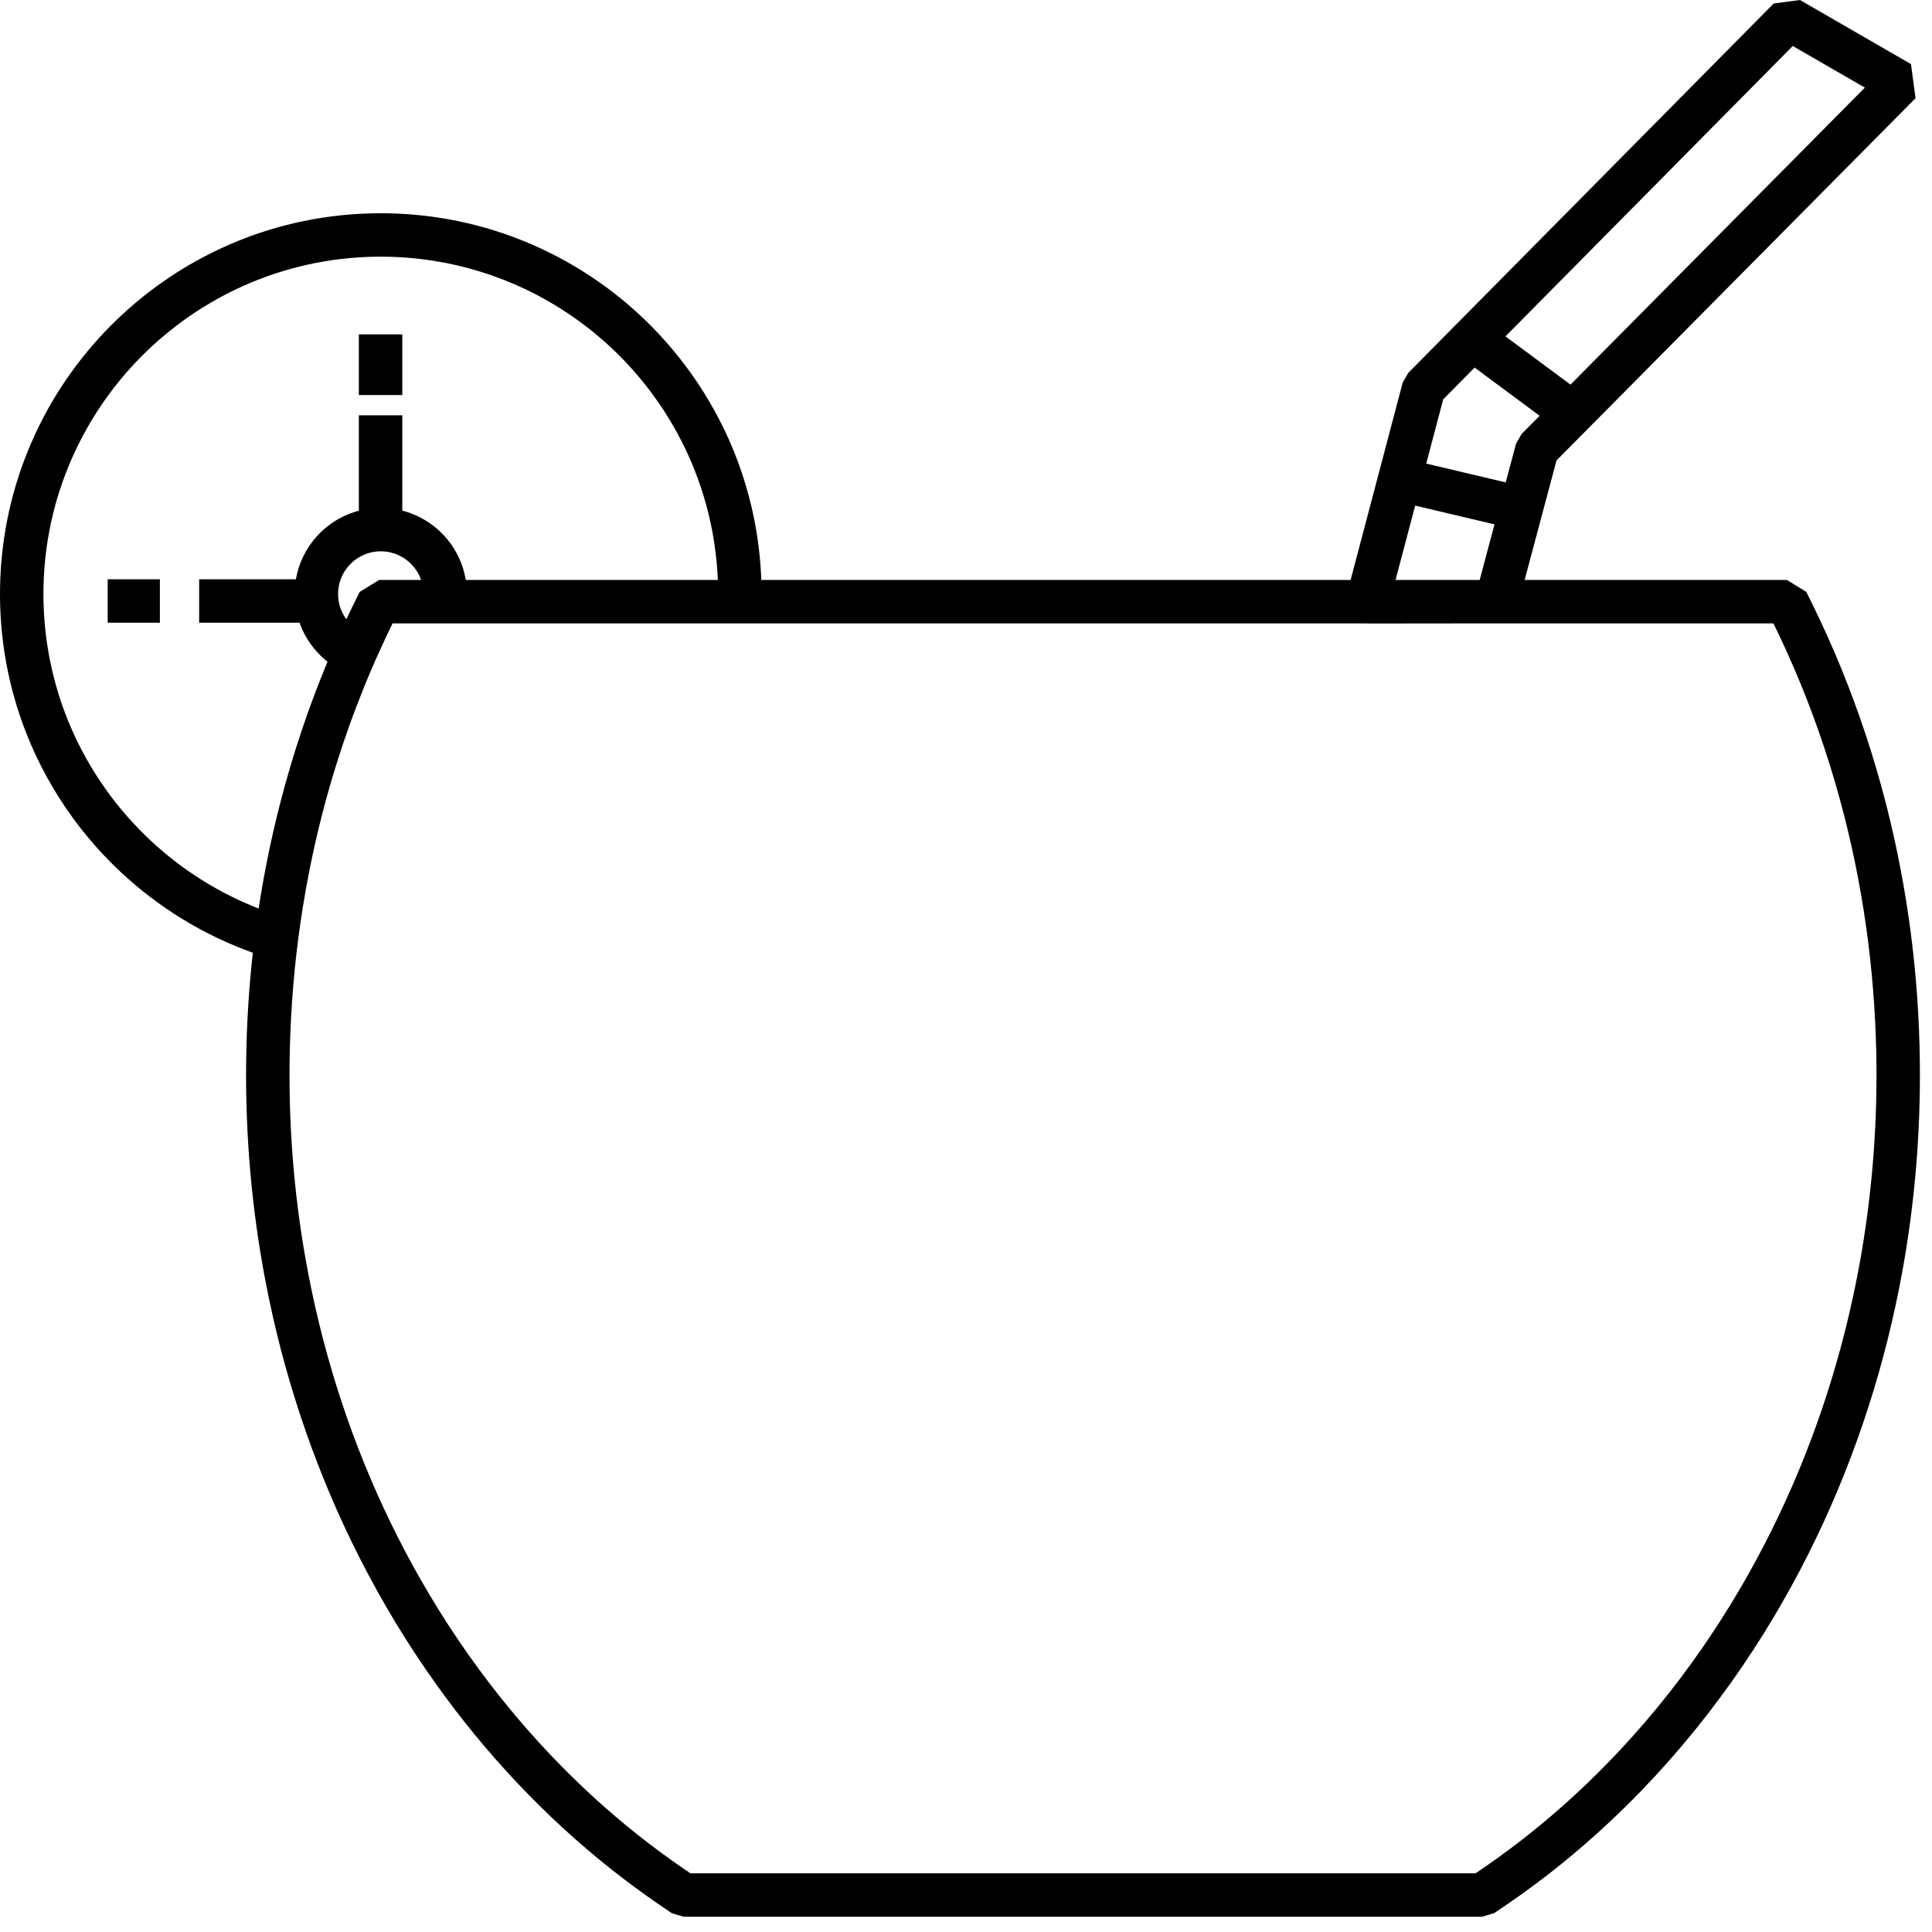 <?xml version="1.0" encoding="UTF-8" standalone="no"?>
<svg width="103px" height="103px" viewBox="0 0 103 103" version="1.1" xmlns="http://www.w3.org/2000/svg" xmlns:xlink="http://www.w3.org/1999/xlink" xmlns:sketch="http://www.bohemiancoding.com/sketch/ns">
    <!-- Generator: Sketch 3.3.2 (12043) - http://www.bohemiancoding.com/sketch -->
    <title>Imported Layers</title>
    <desc>Created with Sketch.</desc>
    <g stroke="none" stroke-width="1" fill="rgb(0,0,0)" fill-rule="evenodd" sketch:type="MSPage">
        <g sketch:type="MSArtboardGroup" transform="translate(-558, -3104)" fill="rgb(0,0,0)">
            <g sketch:type="MSLayerGroup" transform="translate(100, 2808)">
                <g transform="translate(100, 296)" sketch:type="MSShapeGroup">
                    <g transform="translate(288, 0)">
                        <path d="M151.282,30.918 L165.263,30.918 L166.296,31.553 C166.416,31.79 166.534,32.028 166.651,32.266 C167.18,33.351 167.677,34.451 168.134,35.568 C169.118,37.969 169.932,40.44 170.573,42.954 C171.712,47.428 172.302,52.037 172.352,56.653 C172.393,60.368 172.088,64.086 171.426,67.742 C170.535,72.667 168.997,77.476 166.83,81.989 C165.697,84.345 164.393,86.62 162.925,88.784 C161.305,91.169 159.486,93.42 157.48,95.492 C155.958,97.064 154.329,98.534 152.602,99.88 C151.696,100.586 150.763,101.255 149.808,101.892 L149.651,101.996 L149.012,102.188 L106.463,102.188 C106.25,102.124 106.033,102.074 105.825,101.996 C105.766,101.974 105.72,101.927 105.667,101.892 C105.564,101.824 105.453,101.749 105.35,101.68 C105.033,101.466 104.719,101.248 104.408,101.025 C103.576,100.431 102.763,99.808 101.973,99.159 C98.45,96.268 95.362,92.861 92.775,89.112 C91.253,86.906 89.904,84.582 88.734,82.172 C86.613,77.799 85.085,73.144 84.167,68.373 C83.424,64.515 83.079,60.581 83.123,56.653 C83.144,54.695 83.263,52.738 83.479,50.792 C83.402,50.765 83.324,50.737 83.247,50.708 C82.49,50.427 81.75,50.101 81.033,49.732 C78.607,48.484 76.442,46.745 74.697,44.649 C73.587,43.317 72.648,41.844 71.912,40.274 C71.249,38.861 70.75,37.37 70.43,35.841 C69.871,33.169 69.857,30.383 70.388,27.705 C70.887,25.189 71.87,22.777 73.267,20.627 C74.618,18.548 76.35,16.721 78.353,15.259 C80.178,13.928 82.225,12.904 84.386,12.245 C86.3,11.662 88.3,11.369 90.301,11.369 C92.385,11.369 94.467,11.688 96.453,12.32 C99.032,13.14 101.436,14.483 103.491,16.242 C105.783,18.204 107.629,20.673 108.856,23.429 C109.673,25.264 110.213,27.22 110.453,29.213 C110.522,29.779 110.566,30.348 110.587,30.918 L142.005,30.918 L144.781,20.399 L145.077,19.881 L164.559,0.188 L165.961,0 L171.879,3.417 L172.123,5.235 L152.982,24.547 L151.282,30.918 L151.282,30.918 Z M91.448,27.221 C91.81,27.315 92.161,27.453 92.49,27.632 C93.072,27.948 93.583,28.391 93.98,28.921 C94.291,29.337 94.532,29.807 94.686,30.304 C94.743,30.486 94.786,30.67 94.821,30.857 L94.832,30.918 L108.27,30.918 C108.263,30.745 108.253,30.572 108.241,30.399 C108.191,29.72 108.108,29.045 107.984,28.376 C107.748,27.106 107.375,25.862 106.871,24.672 C106.025,22.674 104.814,20.834 103.317,19.263 C101.796,17.669 99.986,16.356 97.995,15.411 C96.462,14.684 94.826,14.176 93.15,13.909 C91.156,13.591 89.106,13.61 87.118,13.965 C85.057,14.334 83.067,15.068 81.259,16.122 C79.266,17.285 77.502,18.832 76.087,20.654 C74.636,22.523 73.558,24.677 72.939,26.961 C72.279,29.397 72.142,31.971 72.532,34.464 C72.747,35.838 73.122,37.186 73.649,38.473 C74.188,39.789 74.884,41.039 75.718,42.191 C77.063,44.052 78.765,45.652 80.706,46.879 C81.256,47.228 81.825,47.546 82.41,47.832 C82.731,47.989 83.057,48.135 83.386,48.274 C83.52,48.329 83.654,48.384 83.789,48.437 C83.822,48.224 83.856,48.011 83.89,47.798 C83.904,47.716 83.918,47.635 83.932,47.554 C83.949,47.451 83.966,47.349 83.984,47.247 C83.996,47.177 84.008,47.108 84.021,47.038 C84.03,46.985 84.04,46.932 84.049,46.879 C84.136,46.398 84.229,45.919 84.329,45.44 C84.357,45.304 84.386,45.167 84.415,45.031 C84.471,44.772 84.528,44.513 84.587,44.255 L84.589,44.247 L84.591,44.242 L84.594,44.229 L84.597,44.213 L84.602,44.193 L84.607,44.172 L84.608,44.167 L84.609,44.164 C84.718,43.692 84.833,43.222 84.954,42.753 C85.613,40.206 86.449,37.706 87.461,35.277 C87.399,35.228 87.339,35.178 87.279,35.127 C87.218,35.073 87.159,35.018 87.1,34.961 C86.769,34.635 86.485,34.267 86.263,33.858 C86.148,33.646 86.05,33.425 85.969,33.198 L80.618,33.198 L80.618,30.883 L85.775,30.883 C85.809,30.687 85.856,30.493 85.915,30.304 C86.047,29.877 86.243,29.471 86.493,29.101 C86.781,28.675 87.141,28.298 87.552,27.99 C87.999,27.655 88.507,27.403 89.044,27.251 C89.073,27.242 89.102,27.234 89.132,27.227 L89.132,22.14 L91.448,22.14 L91.448,27.221 L91.448,27.221 Z M85.905,50.01 C85.618,52.221 85.463,54.449 85.438,56.678 C85.396,60.451 85.727,64.229 86.441,67.935 C87.321,72.508 88.784,76.97 90.817,81.161 C91.853,83.295 93.035,85.358 94.36,87.326 C95.862,89.557 97.547,91.666 99.402,93.614 C100.839,95.122 102.378,96.533 104.01,97.828 C104.817,98.468 105.647,99.077 106.497,99.66 C106.602,99.731 106.706,99.802 106.812,99.872 L148.663,99.872 C148.869,99.735 149.073,99.595 149.277,99.454 C150.072,98.899 150.85,98.32 151.608,97.714 C153.284,96.374 154.86,94.91 156.328,93.344 C158.17,91.379 159.84,89.255 161.326,87.009 C162.637,85.029 163.806,82.954 164.826,80.81 C166.86,76.536 168.305,71.987 169.148,67.33 C169.77,63.888 170.065,60.387 170.039,56.889 C170.006,52.387 169.44,47.889 168.329,43.526 C167.715,41.116 166.935,38.747 165.992,36.446 C165.553,35.377 165.078,34.324 164.572,33.285 L164.547,33.234 L149.092,33.234 L142.896,33.241 L142.891,33.234 L90.928,33.234 C90.807,33.48 90.689,33.728 90.571,33.976 C90.234,34.695 89.911,35.42 89.605,36.153 C89.554,36.275 89.504,36.397 89.453,36.52 C89.441,36.551 89.428,36.582 89.415,36.613 C89.124,37.335 88.846,38.061 88.585,38.795 C88.385,39.36 88.193,39.928 88.012,40.5 L88.011,40.503 C87.989,40.573 87.967,40.642 87.945,40.712 L87.941,40.723 L87.923,40.781 L87.92,40.792 L87.899,40.86 L87.878,40.927 L87.873,40.942 L87.858,40.993 L87.852,41.012 L87.836,41.063 L87.831,41.079 L87.811,41.144 L87.807,41.158 L87.792,41.209 L87.785,41.232 L87.772,41.276 L87.765,41.299 L87.749,41.35 L87.745,41.364 L87.726,41.427 L87.719,41.451 L87.707,41.492 L87.699,41.519 L87.687,41.56 L87.68,41.585 L87.661,41.646 L87.655,41.668 L87.642,41.711 L87.635,41.738 L87.623,41.777 L87.615,41.804 L87.602,41.85 L87.597,41.869 L87.579,41.931 L87.572,41.956 L87.56,41.997 L87.552,42.024 L87.54,42.066 L87.534,42.089 L87.516,42.152 L87.511,42.169 L87.497,42.218 L87.491,42.242 L87.478,42.285 L87.472,42.308 L87.457,42.362 L87.454,42.374 L87.435,42.439 L87.431,42.456 L87.417,42.507 L87.411,42.526 L87.397,42.579 L87.393,42.593 L87.374,42.661 L87.356,42.728 L87.352,42.742 L87.337,42.799 L87.334,42.811 L87.316,42.878 L87.296,42.951 L87.296,42.952 L87.278,43.02 L87.276,43.027 C87.244,43.147 87.213,43.267 87.182,43.387 C86.941,44.323 86.725,45.266 86.534,46.214 L86.532,46.223 L86.522,46.273 L86.517,46.298 L86.511,46.328 L86.506,46.351 L86.497,46.397 L86.497,46.4 C86.367,47.053 86.25,47.709 86.144,48.367 C86.057,48.914 85.978,49.461 85.905,50.01 L85.905,50.01 Z M75.741,33.198 L75.741,30.883 L78.524,30.883 L78.524,33.198 L75.741,33.198 L75.741,33.198 Z M88.465,33.015 C88.668,32.584 88.877,32.156 89.09,31.729 L89.18,31.553 L90.213,30.918 L92.451,30.918 C92.392,30.752 92.315,30.592 92.219,30.443 C92.032,30.151 91.777,29.902 91.48,29.721 C91.209,29.557 90.905,29.45 90.592,29.41 C90.286,29.371 89.973,29.394 89.677,29.478 C89.394,29.559 89.127,29.695 88.896,29.877 C88.68,30.047 88.495,30.255 88.353,30.49 C88.228,30.695 88.136,30.92 88.082,31.154 C87.967,31.651 88.023,32.183 88.242,32.643 C88.304,32.774 88.379,32.899 88.465,33.015 L88.465,33.015 Z M144.4,30.918 L148.886,30.918 L149.676,27.955 L145.446,26.955 L144.4,30.918 L144.4,30.918 Z M146.037,24.715 L150.274,25.717 L150.824,23.653 L151.121,23.136 L152.082,22.166 L148.616,19.596 L146.941,21.289 L146.037,24.715 L146.037,24.715 Z M89.132,21.062 L89.132,17.826 L91.447,17.826 L91.447,21.062 L89.132,21.062 L89.132,21.062 Z M150.261,17.933 L153.728,20.505 L169.421,4.671 L165.577,2.452 L150.261,17.933 L150.261,17.933 Z"></path>
                    </g>
                </g>
            </g>
        </g>
    </g>
</svg>